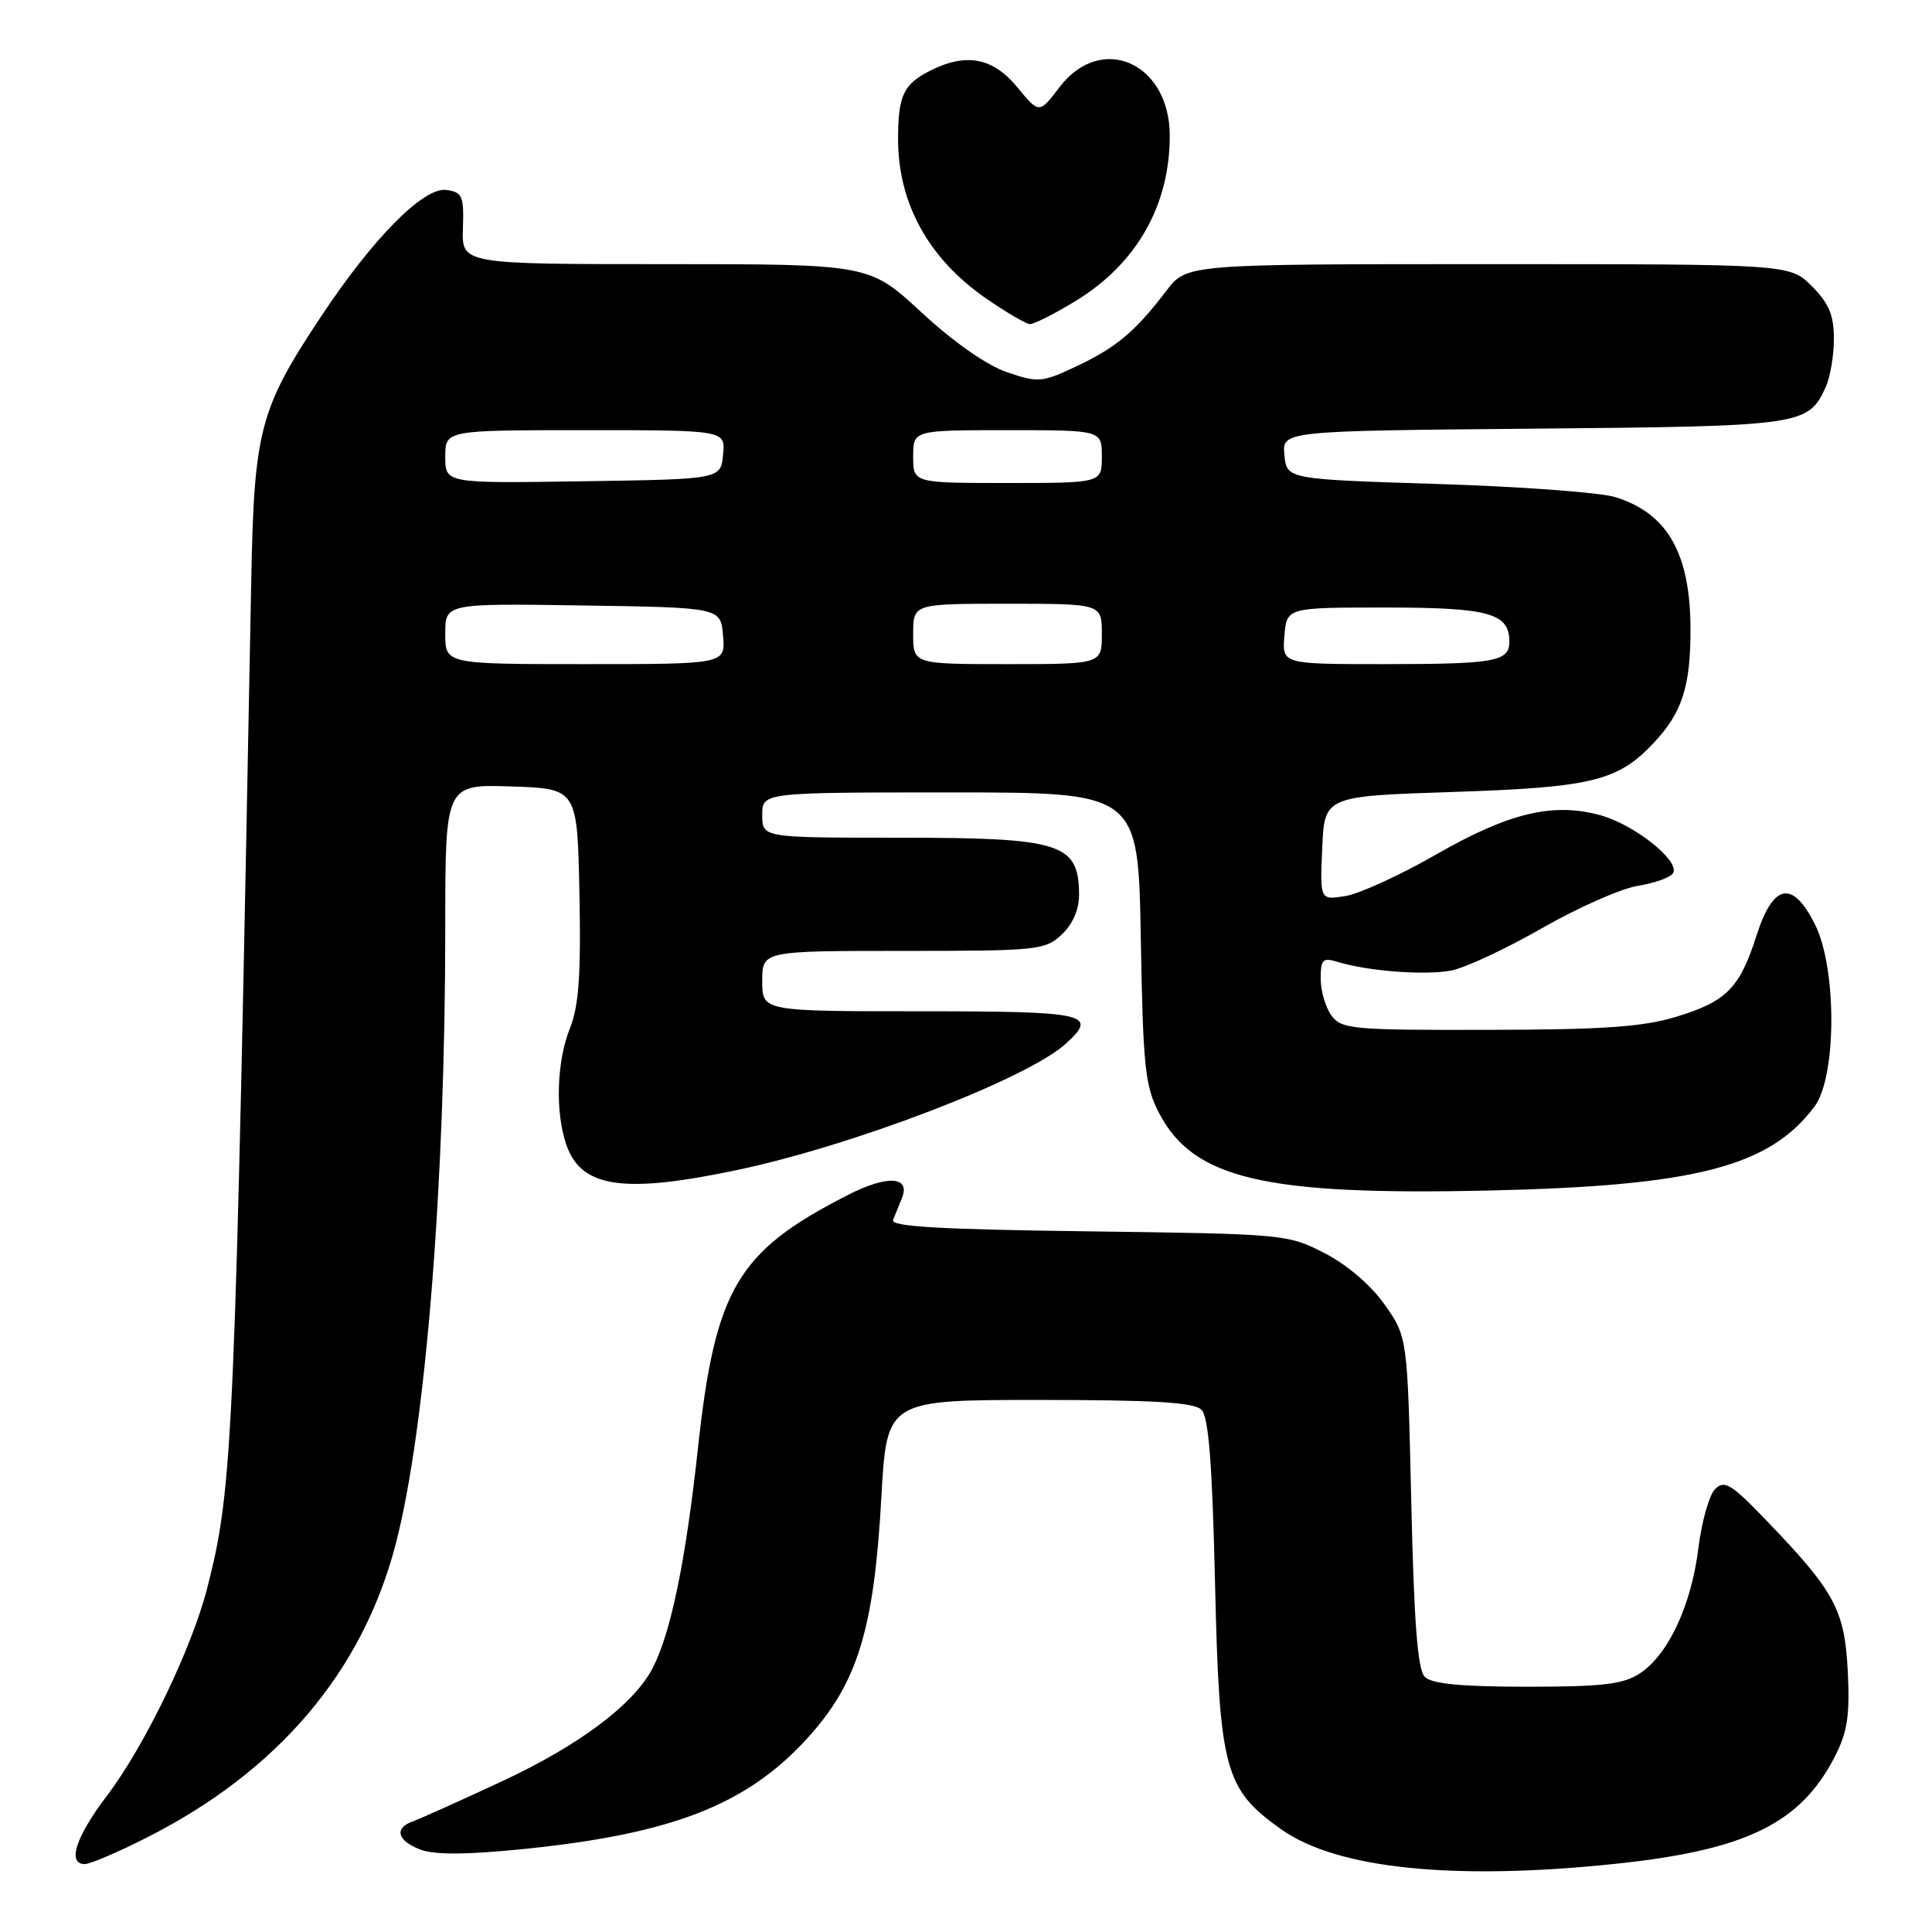 <?xml version="1.0" encoding="UTF-8" standalone="no"?>
<!DOCTYPE svg PUBLIC "-//W3C//DTD SVG 1.1//EN" "http://www.w3.org/Graphics/SVG/1.1/DTD/svg11.dtd" >
<svg xmlns="http://www.w3.org/2000/svg" xmlns:xlink="http://www.w3.org/1999/xlink" version="1.1" viewBox="0 0 256 256">
 <g >
 <path fill="currentColor"
d=" M 214.00 246.97 C 231.37 245.16 238.61 241.61 243.16 232.69 C 244.80 229.47 245.13 227.26 244.84 221.45 C 244.43 213.29 243.11 210.87 233.94 201.35 C 229.40 196.63 228.49 196.08 227.26 197.31 C 226.48 198.09 225.48 201.63 225.04 205.17 C 224.10 212.74 221.05 219.27 217.28 221.74 C 215.08 223.18 212.36 223.50 202.35 223.50 C 193.66 223.50 189.73 223.12 188.80 222.20 C 187.84 221.25 187.37 215.13 187.00 199.04 C 186.50 177.17 186.50 177.17 183.49 172.89 C 181.67 170.30 178.52 167.60 175.52 166.05 C 170.63 163.54 170.19 163.50 144.21 163.16 C 124.67 162.91 117.98 162.53 118.33 161.66 C 118.59 161.02 119.12 159.72 119.51 158.76 C 120.68 155.85 117.58 155.67 112.35 158.34 C 97.68 165.83 94.77 170.74 92.47 192.00 C 90.86 206.83 88.89 216.38 86.48 221.03 C 84.01 225.81 76.79 231.24 66.58 236.00 C 61.04 238.58 55.71 240.98 54.75 241.32 C 52.19 242.22 52.61 243.90 55.70 245.08 C 57.56 245.78 61.73 245.77 69.03 245.04 C 88.94 243.05 98.86 239.21 106.93 230.38 C 113.61 223.08 115.81 215.96 116.78 198.48 C 117.50 185.50 117.50 185.50 137.70 185.50 C 152.92 185.50 158.22 185.82 159.20 186.80 C 160.15 187.75 160.63 193.89 161.00 209.80 C 161.57 234.55 162.25 237.08 169.82 242.43 C 177.17 247.62 192.62 249.21 214.00 246.97 Z  M 19.29 243.57 C 36.80 234.75 48.04 221.53 52.44 204.57 C 56.40 189.33 59.00 156.94 59.00 122.85 C 59.00 103.92 59.00 103.92 67.75 104.21 C 76.50 104.50 76.50 104.50 76.78 118.45 C 76.99 129.15 76.70 133.28 75.53 136.22 C 73.75 140.65 73.55 147.40 75.05 151.71 C 77.03 157.39 82.62 158.21 97.69 155.03 C 113.14 151.77 136.08 142.96 141.21 138.31 C 145.59 134.34 144.07 134.00 122.00 134.00 C 101.00 134.00 101.00 134.00 101.00 130.00 C 101.00 126.00 101.00 126.00 119.69 126.00 C 137.49 126.00 138.48 125.90 140.69 123.83 C 142.14 122.46 142.99 120.51 142.98 118.58 C 142.95 111.72 140.69 111.00 119.07 111.00 C 101.00 111.00 101.00 111.00 101.00 108.00 C 101.00 105.00 101.00 105.00 125.91 105.00 C 150.82 105.00 150.82 105.00 151.16 124.25 C 151.46 141.43 151.72 143.93 153.59 147.50 C 158.13 156.21 167.57 158.42 197.32 157.75 C 224.65 157.14 234.47 154.60 240.44 146.61 C 243.37 142.68 243.41 128.32 240.50 122.50 C 237.54 116.58 234.97 117.04 232.77 123.90 C 230.51 130.95 228.79 132.70 222.07 134.74 C 217.69 136.07 212.39 136.44 197.17 136.46 C 179.17 136.50 177.75 136.37 176.42 134.56 C 175.64 133.49 175.00 131.30 175.00 129.69 C 175.00 127.12 175.27 126.85 177.25 127.46 C 181.23 128.68 188.79 129.26 192.25 128.61 C 194.10 128.27 199.52 125.74 204.30 123.00 C 209.07 120.27 214.79 117.74 217.01 117.38 C 219.23 117.03 221.33 116.27 221.68 115.71 C 222.67 114.10 216.53 109.22 211.98 108.00 C 205.73 106.31 199.93 107.71 190.34 113.20 C 185.57 115.94 180.14 118.43 178.28 118.73 C 174.90 119.28 174.90 119.28 175.20 112.39 C 175.50 105.50 175.50 105.50 192.50 104.94 C 211.00 104.33 214.39 103.50 219.19 98.37 C 222.88 94.43 224.00 90.96 224.00 83.50 C 224.00 73.37 221.00 68.05 214.07 65.88 C 212.11 65.26 201.50 64.47 190.50 64.13 C 170.50 63.50 170.50 63.50 170.19 60.30 C 169.88 57.10 169.88 57.10 203.19 56.80 C 238.91 56.48 239.59 56.38 241.93 51.26 C 242.52 49.96 243.00 47.09 243.00 44.88 C 243.00 41.76 242.34 40.19 240.08 37.92 C 237.15 35.00 237.15 35.00 197.20 35.00 C 157.24 35.00 157.24 35.00 154.55 38.53 C 150.41 43.95 147.92 46.04 142.65 48.53 C 138.07 50.69 137.57 50.73 133.44 49.32 C 130.76 48.41 126.37 45.34 122.13 41.42 C 115.20 35.00 115.20 35.00 88.19 35.00 C 61.18 35.00 61.18 35.00 61.34 30.25 C 61.48 25.97 61.27 25.47 59.15 25.17 C 56.17 24.75 49.49 31.47 42.62 41.82 C 34.39 54.20 33.67 56.92 33.29 77.00 C 31.12 191.57 30.88 197.02 27.47 210.38 C 25.43 218.39 19.18 231.35 14.15 237.97 C 10.02 243.42 8.87 247.00 11.25 247.00 C 11.94 247.00 15.56 245.45 19.29 243.57 Z  M 142.45 39.93 C 150.57 35.00 155.00 27.26 155.00 18.00 C 155.00 8.31 145.93 4.30 140.40 11.54 C 137.70 15.09 137.70 15.09 134.78 11.54 C 131.50 7.58 127.95 6.94 123.07 9.46 C 119.70 11.20 119.00 12.76 119.00 18.43 C 119.00 26.95 123.04 34.27 130.65 39.54 C 133.32 41.38 135.93 42.91 136.45 42.94 C 136.97 42.98 139.67 41.62 142.45 39.93 Z  M 59.00 83.98 C 59.00 79.95 59.00 79.95 77.25 80.23 C 95.50 80.50 95.50 80.50 95.81 84.25 C 96.12 88.00 96.12 88.00 77.56 88.00 C 59.00 88.00 59.00 88.00 59.00 83.98 Z  M 121.00 84.00 C 121.00 80.00 121.00 80.00 133.50 80.00 C 146.00 80.00 146.00 80.00 146.00 84.00 C 146.00 88.00 146.00 88.00 133.50 88.00 C 121.00 88.00 121.00 88.00 121.00 84.00 Z  M 170.19 84.25 C 170.50 80.50 170.50 80.50 183.60 80.50 C 197.29 80.50 200.00 81.25 200.00 85.02 C 200.00 87.66 198.10 88.00 183.36 88.00 C 169.88 88.00 169.88 88.00 170.19 84.25 Z  M 59.00 60.52 C 59.00 57.00 59.00 57.00 77.56 57.00 C 96.13 57.00 96.13 57.00 95.81 60.25 C 95.50 63.50 95.50 63.50 77.25 63.77 C 59.00 64.05 59.00 64.05 59.00 60.52 Z  M 121.00 60.50 C 121.00 57.00 121.00 57.00 133.50 57.00 C 146.00 57.00 146.00 57.00 146.00 60.50 C 146.00 64.00 146.00 64.00 133.50 64.00 C 121.00 64.00 121.00 64.00 121.00 60.50 Z "/>
</g>
</svg>
